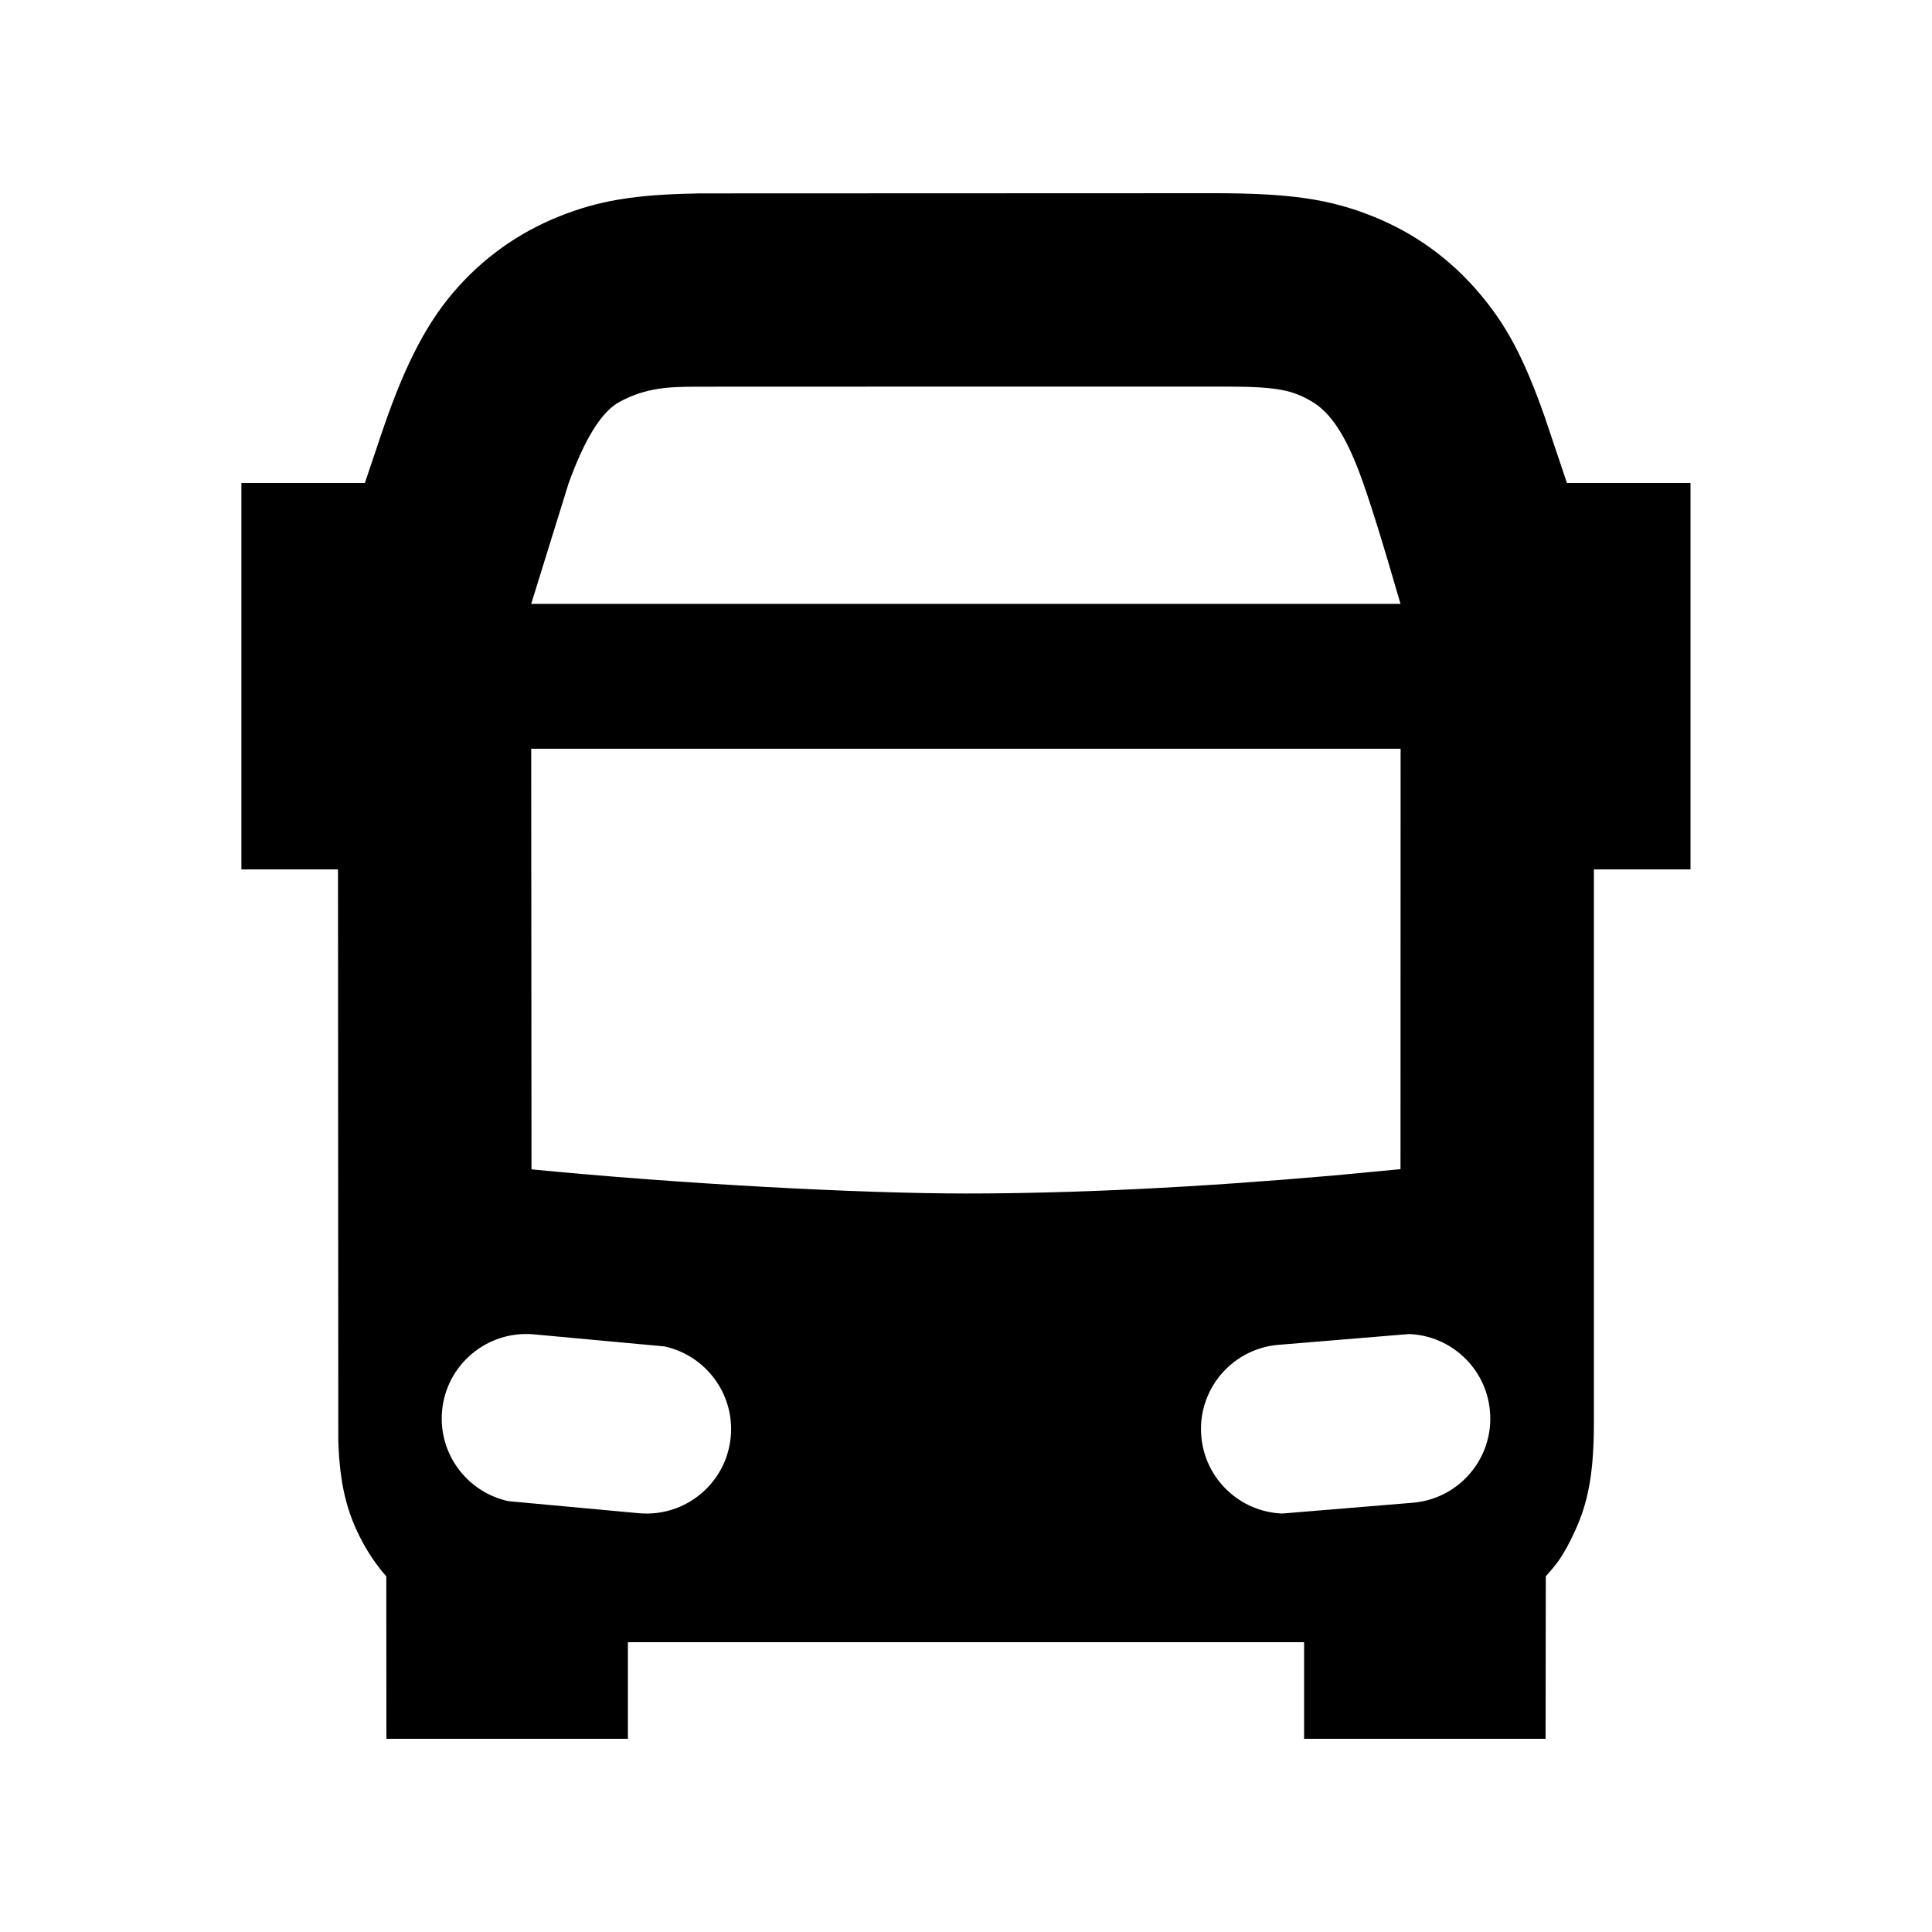 <svg id="icon" height="20" viewBox="0 0 20 20" width="20" xmlns="http://www.w3.org/2000/svg"><path d="m7.214 2.002 5.345-.002c.791 0 1.201.059 1.651.239.432.173.802.44 1.103.795.282.332.46.666.676 1.276l.232.69h1.279v4h-1v5.718c0 .488-.049.805-.187 1.111-.138.306-.217.38-.311.489l-.002 1.682h-2.5v-1h-7v1h-2.5l-.001-1.681c-.095-.109-.178-.229-.248-.359-.164-.306-.234-.601-.249-1.043l-.003-5.917h-1v-4h1.278l.16-.475c.225-.675.448-1.135.749-1.49.301-.355.671-.622 1.103-.795.405-.162.777-.226 1.424-.237zm-1.69 11.811c-.481-.042-.906.314-.948.795-.039.444.262.84.687.932l1.354.125c.481.042.906-.314.948-.795.039-.444-.262-.84-.687-.932zm7.707.109c-.481.042-.838.467-.795.948.039.444.403.782.838.798l1.355-.112c.481-.042.838-.467.795-.948-.039-.444-.403-.782-.838-.798zm1.268-6.171h-9l.003 4.354c1.522.149 3.383.25 4.497.25 1.114 0 2.382-.062 3.803-.186l.696-.066zm-1.784-3.749c-.516-.001-5.502.001-5.502.001-.287.001-.524.008-.801.158-.185.1-.361.384-.528.849l-.385 1.241h8.999c-.193-.668-.336-1.124-.429-1.368-.14-.366-.288-.607-.485-.724-.196-.117-.354-.156-.869-.157z" fill="currentColor" fill-rule="evenodd"/></svg>
